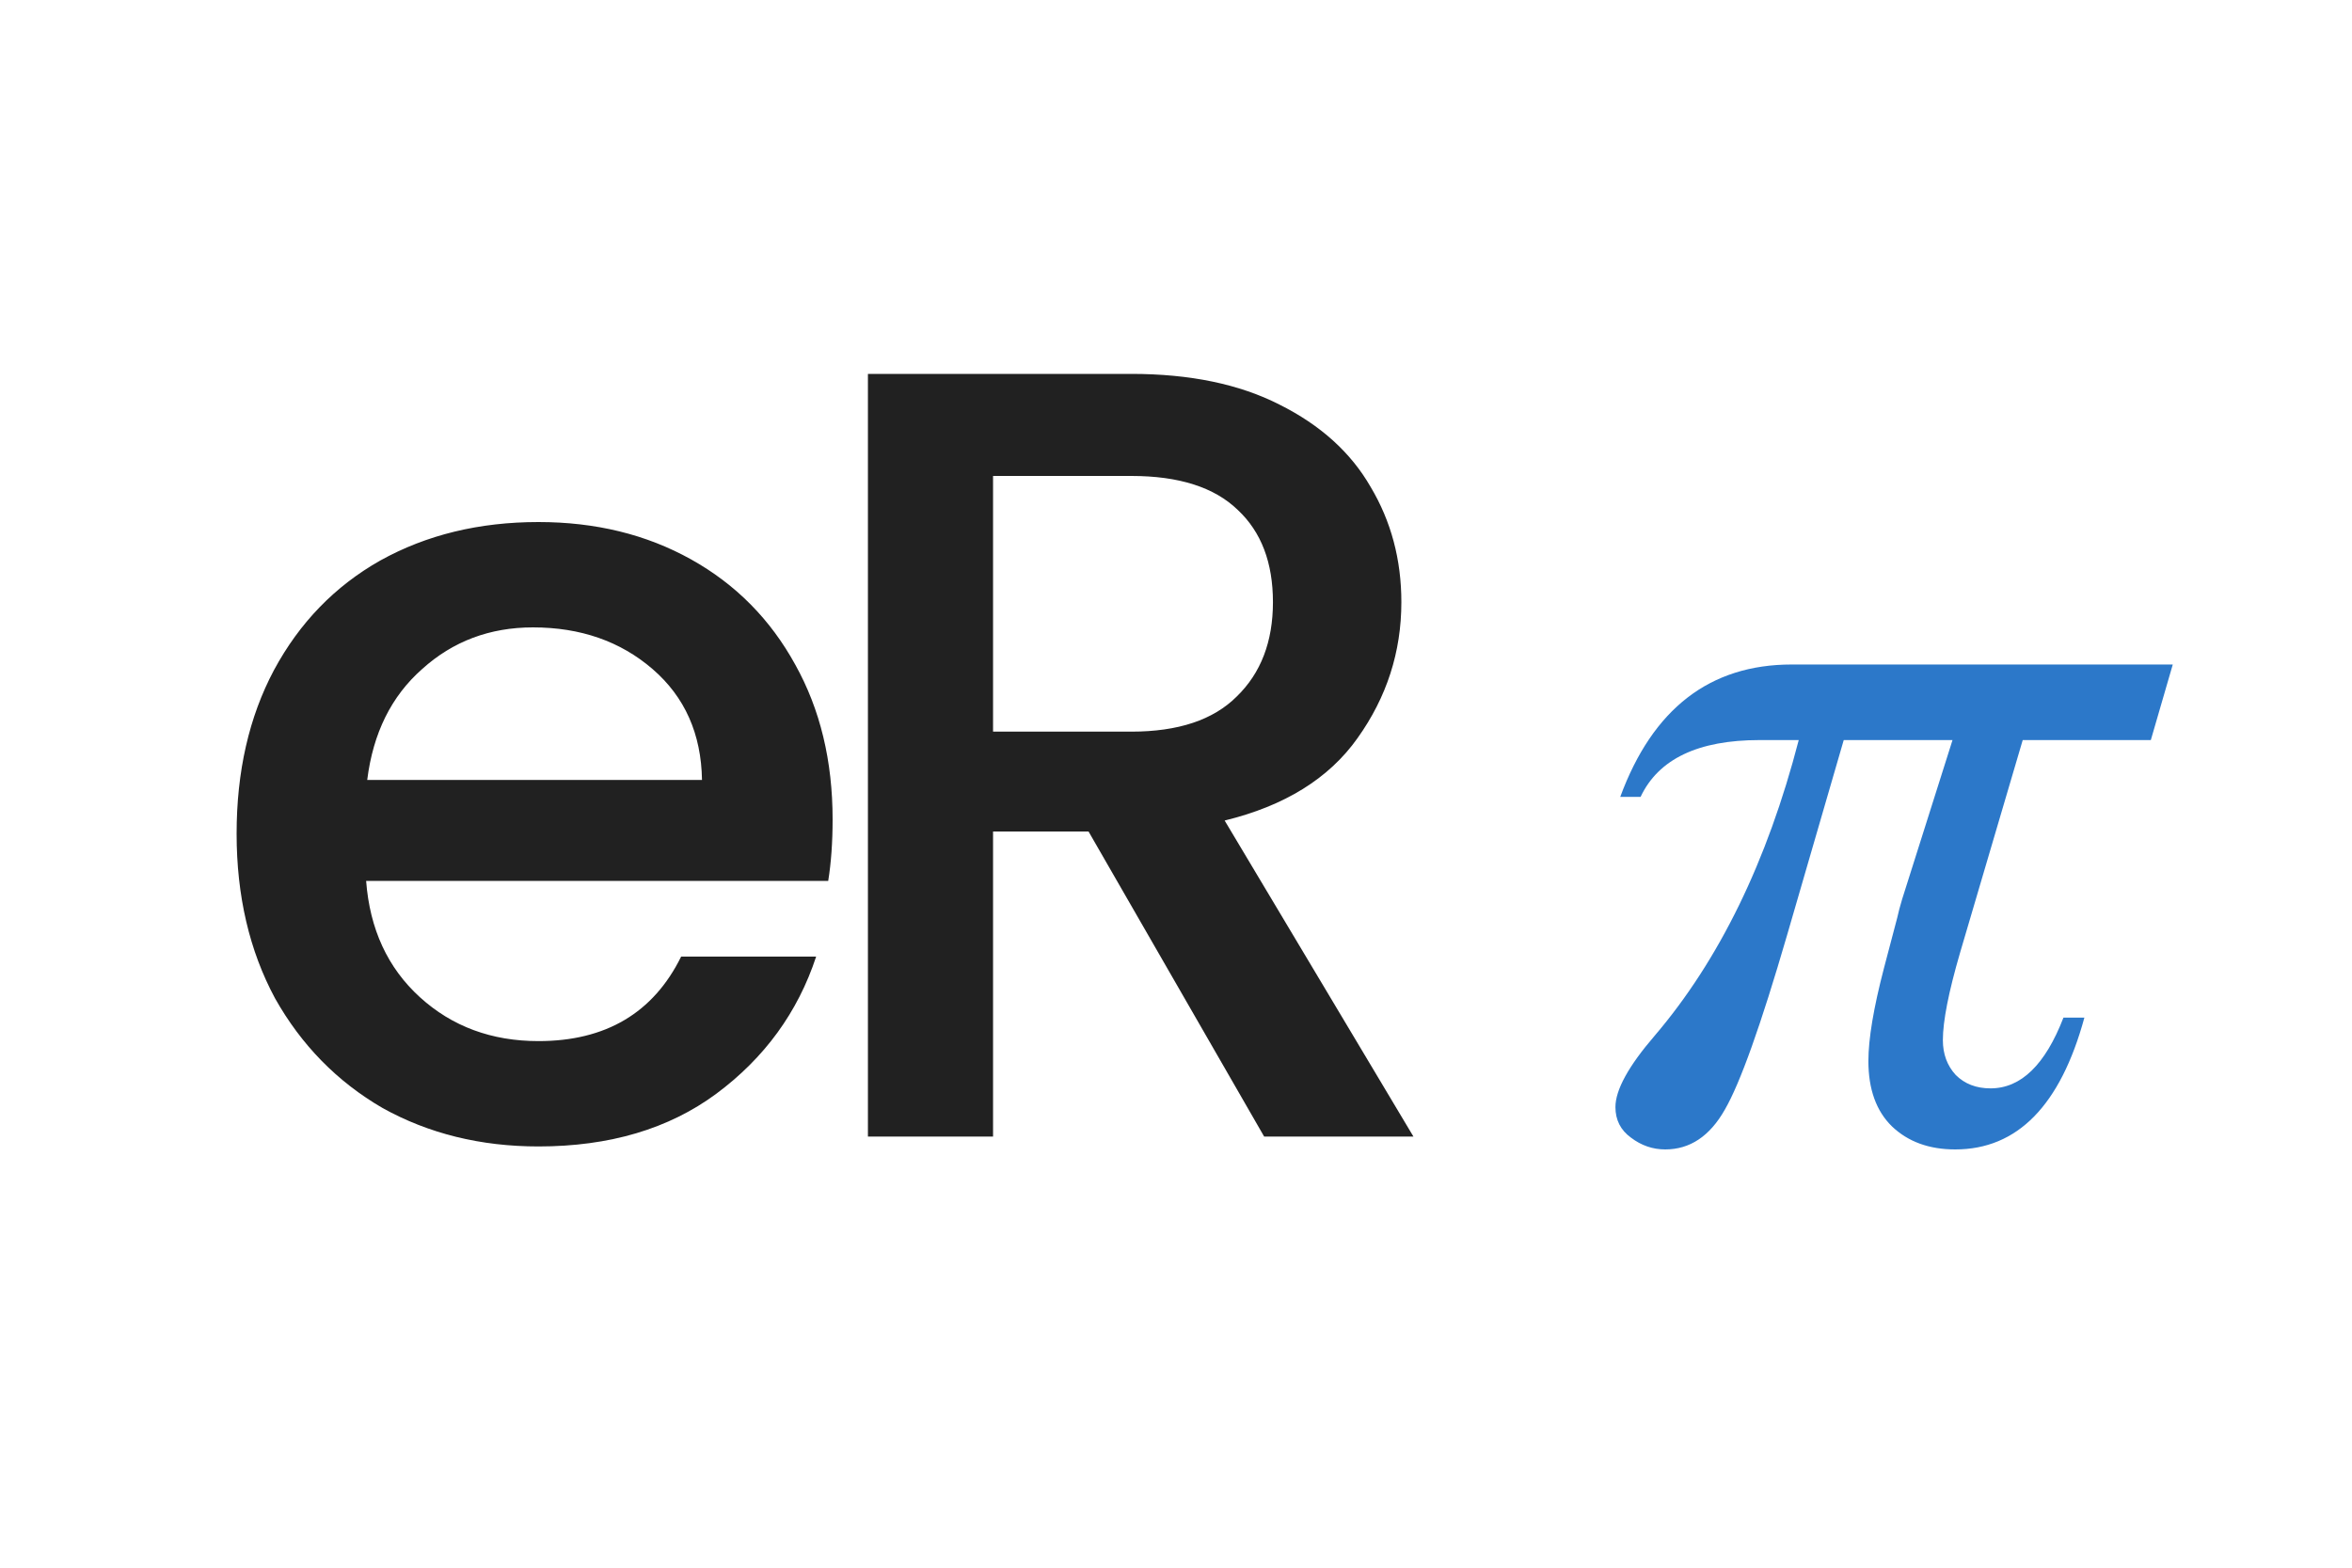 <svg width="60" height="40" viewBox="0 0 60 40" fill="none" xmlns="http://www.w3.org/2000/svg">
<mask id="mask0_1_13344" style="mask-type:alpha" maskUnits="userSpaceOnUse" x="0" y="0" width="60" height="40">
<rect width="60" height="40" fill="#8BCF7B"/>
</mask>
<g mask="url(#mask0_1_13344)">
<path d="M21.24 20.908C21.24 21.487 21.203 22.009 21.128 22.476H9.34C9.433 23.708 9.891 24.697 10.712 25.444C11.533 26.191 12.541 26.564 13.736 26.564C15.453 26.564 16.667 25.845 17.376 24.408H20.82C20.353 25.827 19.504 26.993 18.272 27.908C17.059 28.804 15.547 29.252 13.736 29.252C12.261 29.252 10.936 28.925 9.76 28.272C8.603 27.6 7.688 26.667 7.016 25.472C6.363 24.259 6.036 22.859 6.036 21.272C6.036 19.685 6.353 18.295 6.988 17.1C7.641 15.887 8.547 14.953 9.704 14.3C10.88 13.647 12.224 13.32 13.736 13.32C15.192 13.32 16.489 13.637 17.628 14.272C18.767 14.907 19.653 15.803 20.288 16.96C20.923 18.099 21.24 19.415 21.24 20.908ZM17.908 19.9C17.889 18.724 17.469 17.781 16.648 17.072C15.827 16.363 14.809 16.008 13.596 16.008C12.495 16.008 11.552 16.363 10.768 17.072C9.984 17.763 9.517 18.705 9.368 19.9H17.908ZM32.249 29L27.769 21.216H25.333V29H22.141V9.54H28.861C30.355 9.54 31.615 9.801 32.641 10.324C33.687 10.847 34.461 11.547 34.965 12.424C35.488 13.301 35.749 14.281 35.749 15.364C35.749 16.633 35.376 17.791 34.629 18.836C33.901 19.863 32.772 20.563 31.241 20.936L36.057 29H32.249ZM25.333 18.668H28.861C30.056 18.668 30.952 18.369 31.549 17.772C32.165 17.175 32.473 16.372 32.473 15.364C32.473 14.356 32.175 13.572 31.577 13.012C30.98 12.433 30.075 12.144 28.861 12.144H25.333V18.668Z" fill="#212121"/>
<path d="M55.428 16.955L54.868 18.883H51.6L50.001 24.311C49.709 25.313 49.563 26.056 49.563 26.539C49.563 26.895 49.673 27.191 49.891 27.428C50.119 27.656 50.415 27.77 50.78 27.77C51.555 27.77 52.175 27.168 52.639 25.965H53.173C52.562 28.207 51.464 29.328 49.878 29.328C49.212 29.328 48.675 29.132 48.264 28.74C47.863 28.348 47.663 27.792 47.663 27.072C47.663 26.507 47.795 25.719 48.059 24.707L48.401 23.408C48.428 23.281 48.469 23.126 48.524 22.943L49.809 18.883H47.034L45.585 23.873C44.919 26.161 44.391 27.642 43.999 28.316C43.616 28.991 43.11 29.328 42.481 29.328C42.162 29.328 41.87 29.228 41.606 29.027C41.342 28.836 41.21 28.576 41.21 28.248C41.21 27.811 41.542 27.204 42.208 26.43C43.858 24.497 45.083 21.982 45.886 18.883H44.887C43.32 18.883 42.308 19.366 41.852 20.332H41.333C42.162 18.081 43.62 16.955 45.708 16.955H55.428Z" fill="#2C78C9"/>
</g>
</svg>
